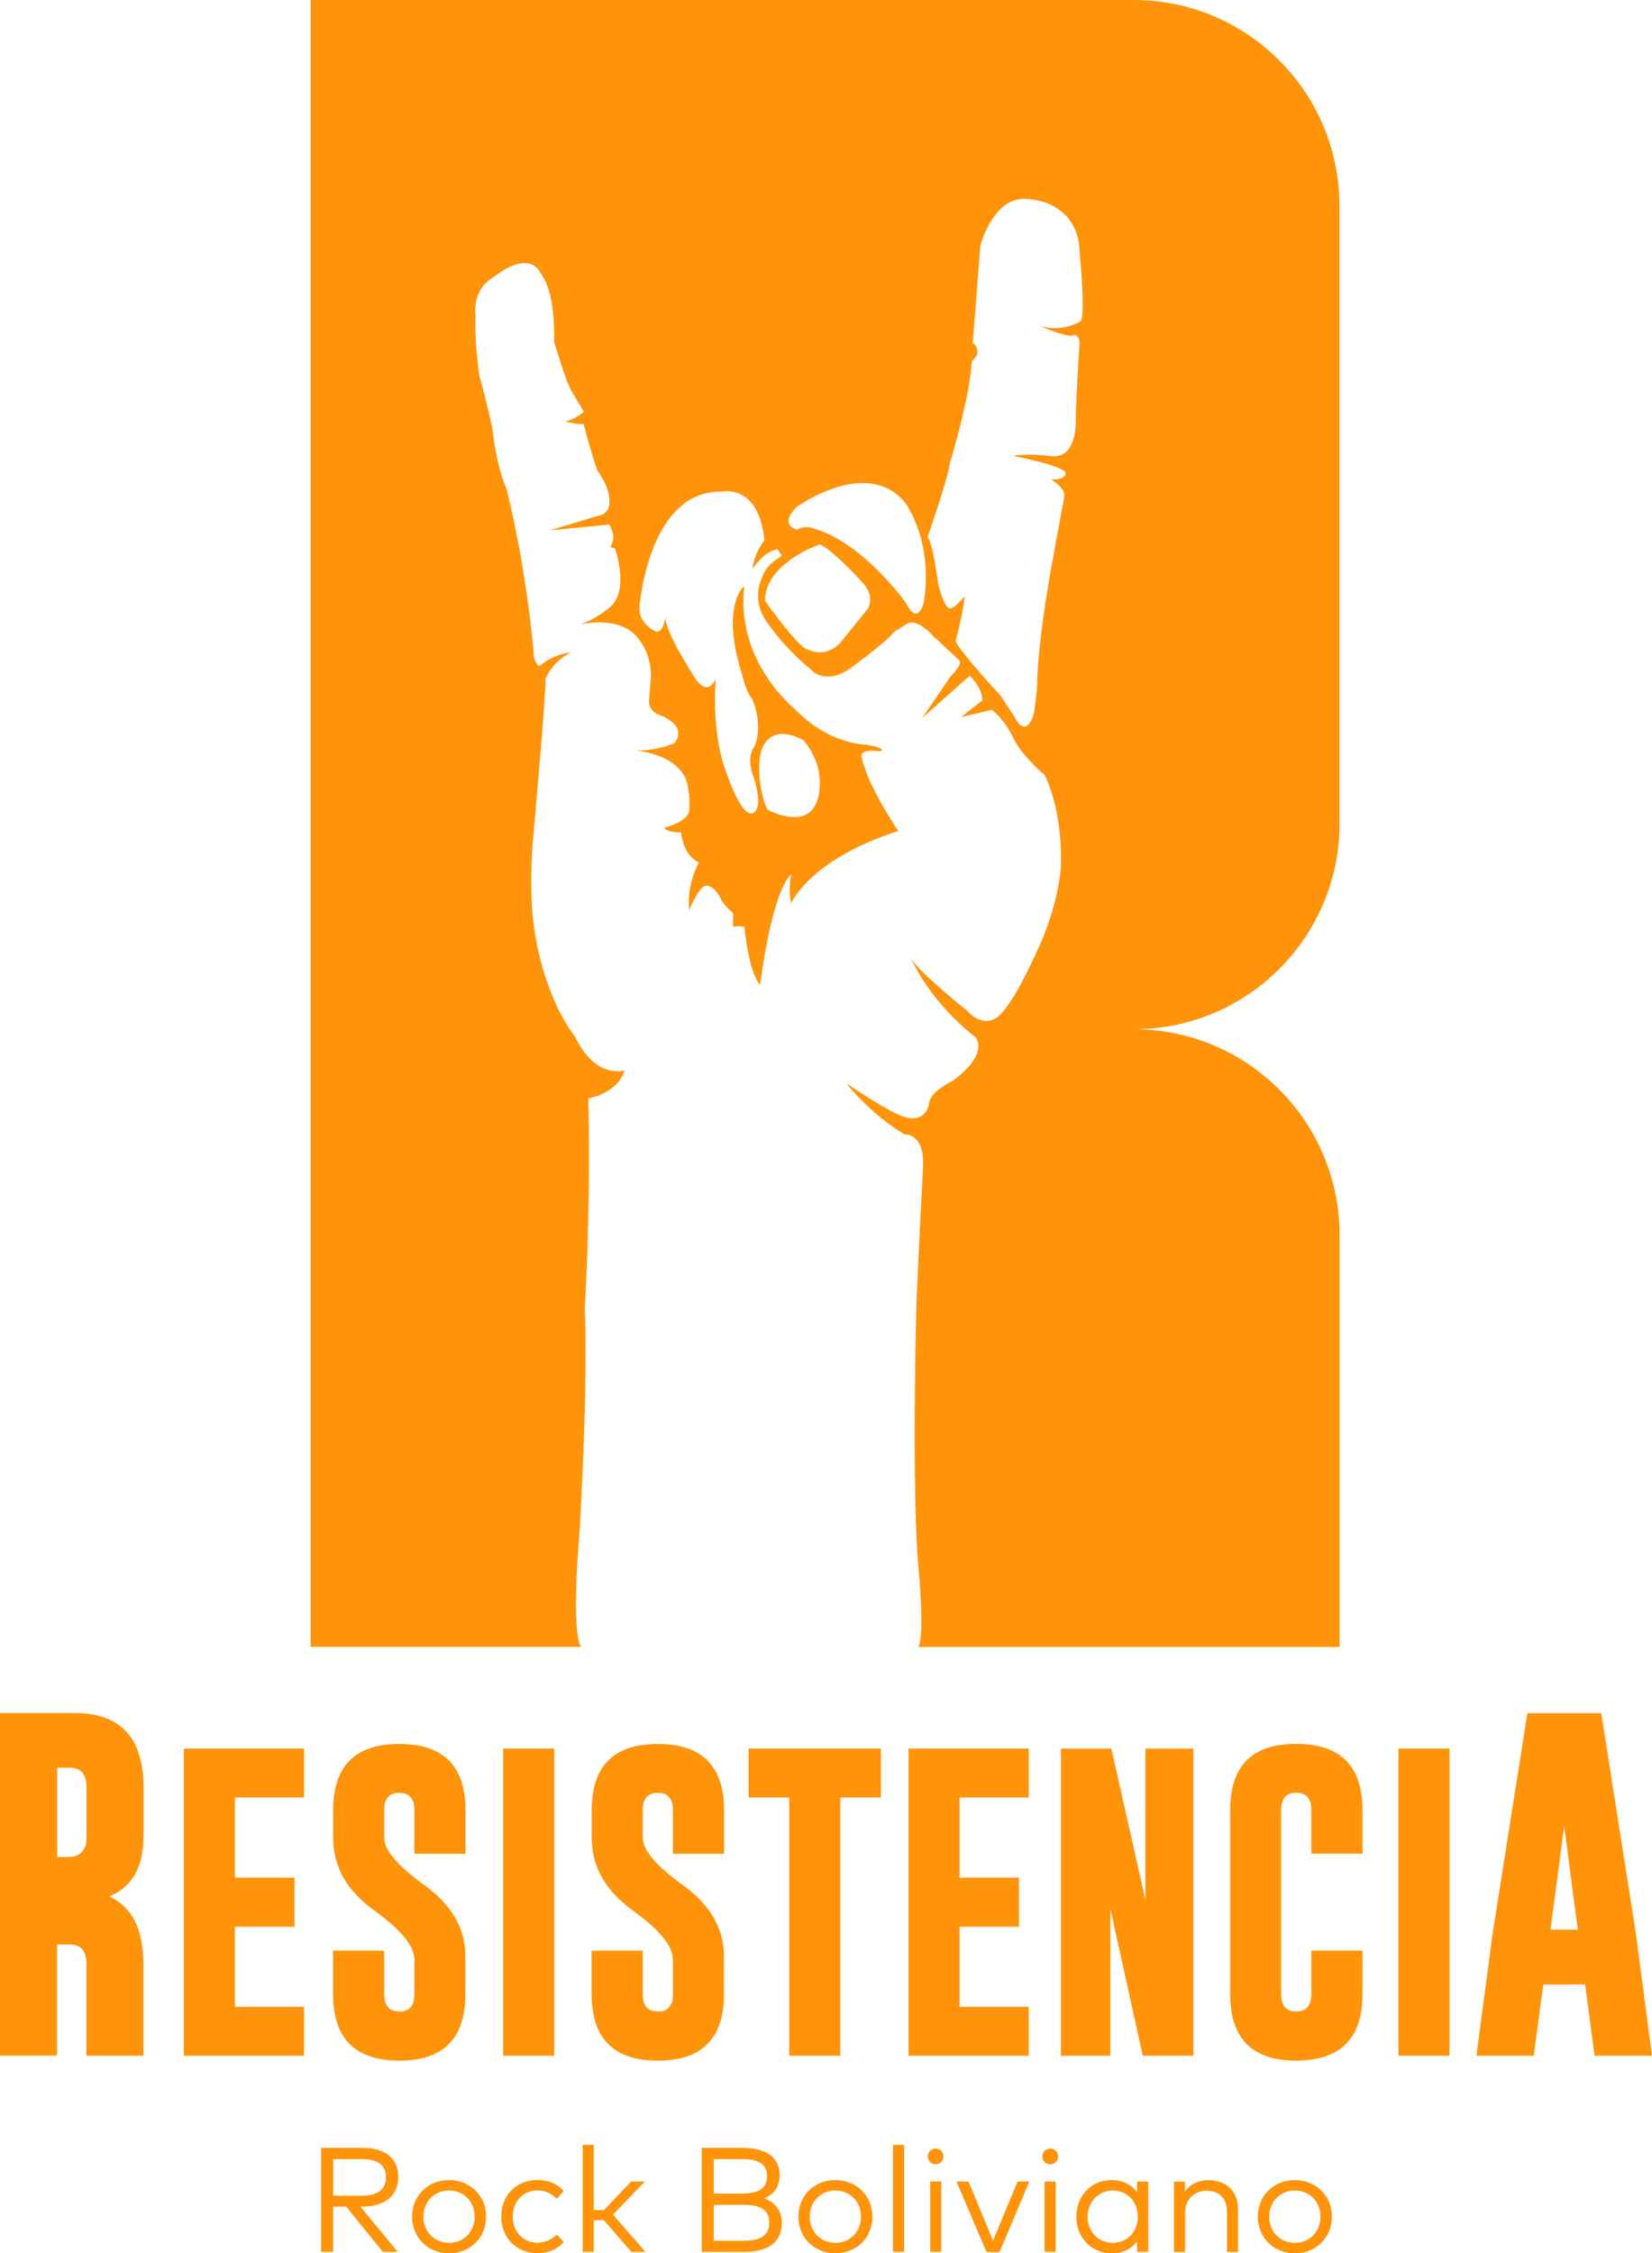 <svg xmlns="http://www.w3.org/2000/svg" id="Capa_2" data-name="Capa 2" viewBox="0 0 148.74 202.79"><defs><style>      .cls-1 {        fill: #ff930a;        stroke-width: 0px;      }    </style></defs><g id="Capa_2-2" data-name="Capa 2"><g><path class="cls-1" d="M97.21,28.96s-1.43.94-3.54.4c.24.1,2.47,1.05,2.93.81,0,0,.66-.17.59.88,0,0-.33,4.89-.33,6.81,0,0,.14,3.47-2.21,3.19-2.36-.28-3.41-.02-3.41-.02,0,0,4.7.91,4.7,1.56s-1.3.55-1.3.55c0,0,1.19.73,1.19,1.42s-2.37,11.23-2.45,17.12c0,0-.16,2.06-.36,2.76,0,0-.66,2.14-1.73,0l-1.17-1.79s-3.87-4.2-4.08-4.96c0,0,.73-2.66.81-4.03,0,0-.97,1.23-1.41,1.08-.44-.14-.97-2.13-.97-2.13,0,0-.4-3.45-.95-4.3,0,0,1.79-5.08,2-6.63,0,0,1.78-5.78,1.98-9.16,0,0,.46-.43.5-.73,0,0,0-.83-.42-.89l.69-8.8s1.21-4.7,4.43-4.17c0,0,4.48.14,4.52,4.98,0,0,.6,5.89,0,6.05M83.18,54.2s-.53,2.28-1.65,0c0,0-3.87-5.39-8.23-6.62,0,0-.85-.36-1.54.09,0,0-1.73-.4,0-2.07,0,0,6.25-4.49,9.69-.42,0,0,2.62,3.37,1.73,9.01M78.14,54.78l-2.1,2.6c-1.67,2.34-3.7.87-3.7.87-1.34-1.11-3.47-4.21-3.47-4.21.02-3.37,4.93-5.04,4.93-5.04,1.03.31,3.91,3.49,3.91,3.49,1.09,1.19.44,2.29.44,2.29M68.46,67.9c.76-3.2,3.91-1.26,3.91-1.26,2.38,2.94,1.11,5.67,1.11,5.67-1.07,2.4-4.41.54-4.41.54-1.11-2.67-.6-4.95-.6-4.95M120.6,74.1V18.53c0-10.23-8.3-18.53-18.53-18.53H27.97v148.21h24.36s-.98-.47-.12-10.83c0,0,.76-12.98.44-19.66,0,0,.56-8.71.32-18.87,0,0,2.63-.43,3.26-2.51-.19.05-2.66.72-4.49-3.09,0,0-2.79-3.35-3.68-9.97,0,0-.51-3.35,0-8.55,0,0,1.13-12.46,1.05-13.63,0,0,.56-1.53,2.29-2.38,0,0-1.48.08-2.86,1.25,0,0-.55-.32-.52-1.53,0,0-.57-6.97-2.42-14.48,0,0-.82-1.53-1.28-5.46,0,0-.48-2.27-1.18-4.75,0,0-.45-3.36-.33-5.29,0,0-.43-2.39,1.75-3.6,0,0,3.15-2.66,4.27,0,0,0,1.15,1.28,1.06,5.87,0,0,1.09,3.84,1.7,4.69l.98,1.65s-1.05.83-1.71.85c0,0,1.25.35,1.69.23,0,0,.48,1.98,1.23,4.2,0,0,1.13,1.44,1.09,2.77,0,0,.15,1.15-1.13,1.33l-4.23,1.28,5.34-.52s.76,1.12.09,2l.43.15s1.32,3.73-.4,5.24c0,0-1.29,1.14-2.74,1.59,1.02-.21,3.19-.46,4.7.71,0,0,1.99,1.57,1.63,4.56l-.12,1.51s-.16.97.94,1.37c0,0,2.6.9,1.36,2.52,0,0-1.44.71-3.49.69,0,0,4.01.27,4.66,3.07,0,0,.24,1.29.16,2.18,0,0,.16,1.07-2.28,1.69,0,0,.16.42,1.53.42,0,0,.16,2.08,1.61,2.7,0,0-1.15,1.98-.87,4.3,0,0,.55-1.45,1.21-2.08,0,0,.71-.62,1.6.99,0,0,.16.54,1.13,1.35v1.23s.86-.12,1.03.06c0,0,.36,4.04,1.41,5.17,0,0,.99-8.23,2.8-9.97,0,0-.3,1.36,0,2.61,0,0,1.68-3.95,9.64-6.48,0,0-2.78-4.06-3.28-6.6,0,0-.46-.85,1.64-.57,0,0,.82-.24-1.21-.6,0,0-3.4.05-6.57-3.31,0,0-5.24-4.2-4.45-10.97,0,0-2.24,1.72-.1,8.29,0,0,.22,1.15.84,1.92,0,0,1.03,2.33.15,4.28,0,0-.71.81-.12,2.5,0,0,1.09,2.97,0,3.45-1.09.48-2.54-4.12-2.54-4.12,0,0-1.13-2.78-.81-7.95,0,0-.75,2-2.16-.58,0,0-2.33-3.63-2.37-4.95,0,0-.2,1.48-.85,1.25,0,0-1.56-.66-1.48-2.16,0,0,.76-10.55,7.42-10.43,0,0,3.32-.76,3.84,4.39,0,0-.91,1.08-1.09,2.57,0,0,.94-1.51,2.24-1.78,0,0,.45.52.36.64-.09.12-1.3.63-1.73,1.91,0,0-.98,1.9.3,3.8,0,0,1.37,2.22,4.09,4.48,0,0,1.27,1.51,3.57-.12,0,0,3.49-2.53,3.9-3.25l1.19-.73s.77-.65,2.36,1.09c0,0,1.98,1.84,2.34,2.18.36.35-.77,1.45-.77,1.45l-2.56,3.75,4.28-3.81s1.15,1.06,1.13,2.24l-1.92,1.49,2.78-.66s1.05.72,1.9,2.48c.85,1.75,2.83,3.36,2.83,3.36,0,0,1.69,2.98,1.48,8.48,0,0-.27,3.63-2.31,7.75,0,0-2.11,4.78-3.5,5.66-1.39.87-2.63-.65-2.63-.65,0,0-4.28-3.41-5.04-4.7.27.6,1.87,4,5.8,7.09,0,0,1.33,1.4-2.02,3.9,0,0-2.04.97-2.16,2-.12,1.02-.97,1.87-2.72,1.09-1.69-.77-4.53-2.72-4.71-2.84.12.16,1.99,2.61,5.2,4.59,0,0,1.81-.18,1.69,2.85,0,0-.48,9.09-.61,12.8,0,0-.43,16.15.19,23.31,0,0,.6,5.93,0,7.17h37.92v-37.06c0-10.23-8.3-18.53-18.53-18.53,10.23,0,18.53-8.3,18.53-18.53"></path><path class="cls-1" d="M7.79,165.38c0,.86-.32,1.4-.96,1.65-.17.07-.53.1-1.08.1h-.61v-8.04h1.15c1.01,0,1.5.59,1.5,1.76v4.53ZM12.92,165.38v-4.53c0-4.45-2.06-6.67-6.19-6.68H0v30.83h5.13v-10h1.15c1.01,0,1.5.58,1.5,1.76v8.25h4.07s1.06,0,1.06,0v-8.26c0-3.12-1.03-5.15-3.07-6.07,2.04-.86,3.07-2.63,3.07-5.3"></path><polygon class="cls-1" points="16.55 157.37 27.37 157.37 27.37 161.77 21.15 161.77 21.15 168.98 26.51 168.98 26.51 173.4 21.15 173.4 21.15 180.61 27.37 180.61 27.37 185.01 16.55 185.01 16.55 157.37"></polygon><path class="cls-1" d="M30,162.91c0-3.98,1.98-5.96,5.95-5.96s5.96,1.99,5.96,5.96v3.92h-4.6v-3.92c0-1.03-.45-1.55-1.35-1.56h-.03c-.89,0-1.34.52-1.34,1.56v2.46c0,1.12,1.18,2.53,3.53,4.22,2.52,1.79,3.78,3.95,3.78,6.46v3.42c0,3.99-1.98,5.98-5.95,5.98-3.98,0-5.96-2-5.96-5.98v-3.92h4.6v3.92c0,1.04.46,1.56,1.37,1.56s1.35-.52,1.35-1.56v-3.09c0-1.22-1.18-2.68-3.53-4.38-2.52-1.79-3.78-3.98-3.78-6.56v-2.54Z"></path><rect class="cls-1" x="45.3" y="157.37" width="4.6" height="27.64"></rect><path class="cls-1" d="M53.28,162.91c0-3.98,1.98-5.96,5.95-5.96s5.96,1.99,5.96,5.96v3.92h-4.6v-3.92c0-1.03-.45-1.55-1.35-1.56h-.03c-.89,0-1.34.52-1.34,1.56v2.46c0,1.12,1.18,2.53,3.53,4.22,2.52,1.79,3.78,3.95,3.78,6.46v3.42c0,3.99-1.98,5.98-5.95,5.98-3.98,0-5.96-2-5.96-5.98v-3.92h4.6v3.92c0,1.04.46,1.56,1.37,1.56s1.35-.52,1.35-1.56v-3.09c0-1.22-1.18-2.68-3.53-4.38-2.52-1.79-3.78-3.98-3.78-6.56v-2.54Z"></path><polygon class="cls-1" points="79.31 157.37 79.31 161.77 75.66 161.77 75.66 185.01 71.06 185.01 71.06 161.77 67.4 161.77 67.4 157.37 79.31 157.37"></polygon><polygon class="cls-1" points="81.8 157.37 92.62 157.37 92.62 161.77 86.4 161.77 86.4 168.98 91.75 168.98 91.75 173.4 86.4 173.4 86.4 180.61 92.62 180.61 92.62 185.01 81.8 185.01 81.8 157.37"></polygon><polygon class="cls-1" points="95.52 157.37 100.06 157.37 103.13 170.98 103.13 157.37 107.44 157.37 107.44 185.01 102.89 185.01 99.97 171.77 99.97 185.01 95.52 185.01 95.52 157.37"></polygon><path class="cls-1" d="M122.67,179.47c0,3.98-1.99,5.97-5.96,5.98-3.97,0-5.95-1.99-5.95-5.98v-16.57c0-3.98,1.98-5.96,5.95-5.96s5.96,1.99,5.96,5.96v3.92h-4.6v-3.92c0-1.03-.45-1.55-1.35-1.56h-.03c-.89,0-1.34.52-1.34,1.56v16.57c0,1.04.45,1.56,1.35,1.56s1.37-.52,1.37-1.56v-3.92h4.6v3.92Z"></path><rect class="cls-1" x="125.91" y="157.37" width="4.6" height="27.64"></rect><path class="cls-1" d="M142.06,173.67l-1.23-9.33-1.23,9.33h2.46ZM147.28,173.95l1.46,11.06h-5.17l-.85-6.41h-3.77l-.86,6.41h-5.16l1.46-11.01,3.13-19.82h6.65l3.11,19.78Z"></path><path class="cls-1" d="M30,194.31v3.3h2.58c1.42,0,2.17-.58,2.17-1.67s-.76-1.63-2.17-1.63h-2.58ZM32.59,193.3c2.11,0,3.27.95,3.27,2.64s-1.26,2.65-3.26,2.65h-.15l3.36,4.07h-1.34l-3.3-4.07h-1.18v4.07h-1.08v-9.36h3.67Z"></path><path class="cls-1" d="M38.12,199.49c0,1.37,1,2.36,2.31,2.36s2.31-.99,2.31-2.36-1-2.35-2.31-2.35-2.31.99-2.31,2.35M43.77,199.49c0,1.88-1.43,3.3-3.34,3.3s-3.33-1.42-3.33-3.3,1.42-3.29,3.33-3.29,3.34,1.42,3.34,3.29"></path><path class="cls-1" d="M50.76,197.2l-.64.67c-.48-.46-1.04-.74-1.73-.74-1.27,0-2.23.99-2.23,2.35s.96,2.36,2.23,2.36c.69,0,1.3-.31,1.75-.74l.62.68c-.57.65-1.41,1-2.35,1-1.95,0-3.28-1.42-3.28-3.3s1.33-3.29,3.28-3.29c.94,0,1.78.35,2.35,1"></path><polygon class="cls-1" points="53.46 198.9 54.38 198.9 56.82 196.33 58.07 196.33 55.19 199.31 58.11 202.66 56.85 202.66 54.37 199.81 53.46 199.81 53.46 202.66 52.46 202.66 52.46 193.03 53.46 193.03 53.46 198.9"></polygon><path class="cls-1" d="M64.26,198.42v3.24h2.67c1.4,0,2.33-.37,2.33-1.62s-.92-1.61-2.33-1.61h-2.67ZM64.26,194.31v3.1h2.51c1.29,0,2.29-.31,2.29-1.56s-1-1.54-2.29-1.54h-2.51ZM66.81,193.3c1.97,0,3.38.69,3.38,2.47,0,1.06-.57,1.78-1.41,2.07.94.31,1.61,1.06,1.61,2.22,0,1.82-1.34,2.6-3.41,2.6h-3.8v-9.36h3.62Z"></path><path class="cls-1" d="M72.9,199.49c0,1.37,1,2.36,2.31,2.36s2.31-.99,2.31-2.36-1-2.35-2.31-2.35-2.31.99-2.31,2.35M78.55,199.49c0,1.88-1.43,3.3-3.34,3.3s-3.33-1.42-3.33-3.3,1.42-3.29,3.33-3.29,3.34,1.42,3.34,3.29"></path><rect class="cls-1" x="80.4" y="193.03" width="1" height="9.63"></rect><path class="cls-1" d="M84.75,202.66h-1v-6.33h1v6.33ZM84.95,194.08c0,.4-.31.7-.71.7s-.7-.3-.7-.7.3-.71.7-.71.71.31.71.71"></path><polygon class="cls-1" points="89.99 202.68 88.82 202.68 86.12 196.33 87.2 196.33 89.41 201.66 91.62 196.33 92.68 196.33 89.99 202.68"></polygon><path class="cls-1" d="M95.05,202.66h-1v-6.33h1v6.33ZM95.26,194.08c0,.4-.31.7-.71.7s-.7-.3-.7-.7.3-.71.7-.71.71.31.71.71"></path><path class="cls-1" d="M97.92,199.49c0,1.31.92,2.36,2.27,2.36s2.25-1.02,2.25-2.36-.94-2.35-2.25-2.35-2.27,1.05-2.27,2.35M103.38,202.66h-1v-.94c-.5.65-1.27,1.07-2.31,1.07-1.78,0-3.16-1.39-3.16-3.3s1.38-3.29,3.16-3.29c1.04,0,1.81.43,2.31,1.07v-.94h1v6.33Z"></path><path class="cls-1" d="M111.47,198.74v3.93h-1v-3.6c0-1.2-.67-1.91-1.83-1.91-1.06,0-1.94.73-1.94,1.94v3.57h-1v-6.33h.99v.9c.51-.76,1.36-1.03,2.13-1.03,1.56,0,2.64,1,2.64,2.53"></path><path class="cls-1" d="M114.27,199.49c0,1.37,1,2.36,2.31,2.36s2.31-.99,2.31-2.36-1-2.35-2.31-2.35-2.31.99-2.31,2.35M119.92,199.49c0,1.88-1.43,3.3-3.34,3.3s-3.33-1.42-3.33-3.3,1.42-3.29,3.33-3.29,3.34,1.42,3.34,3.29"></path></g></g></svg>